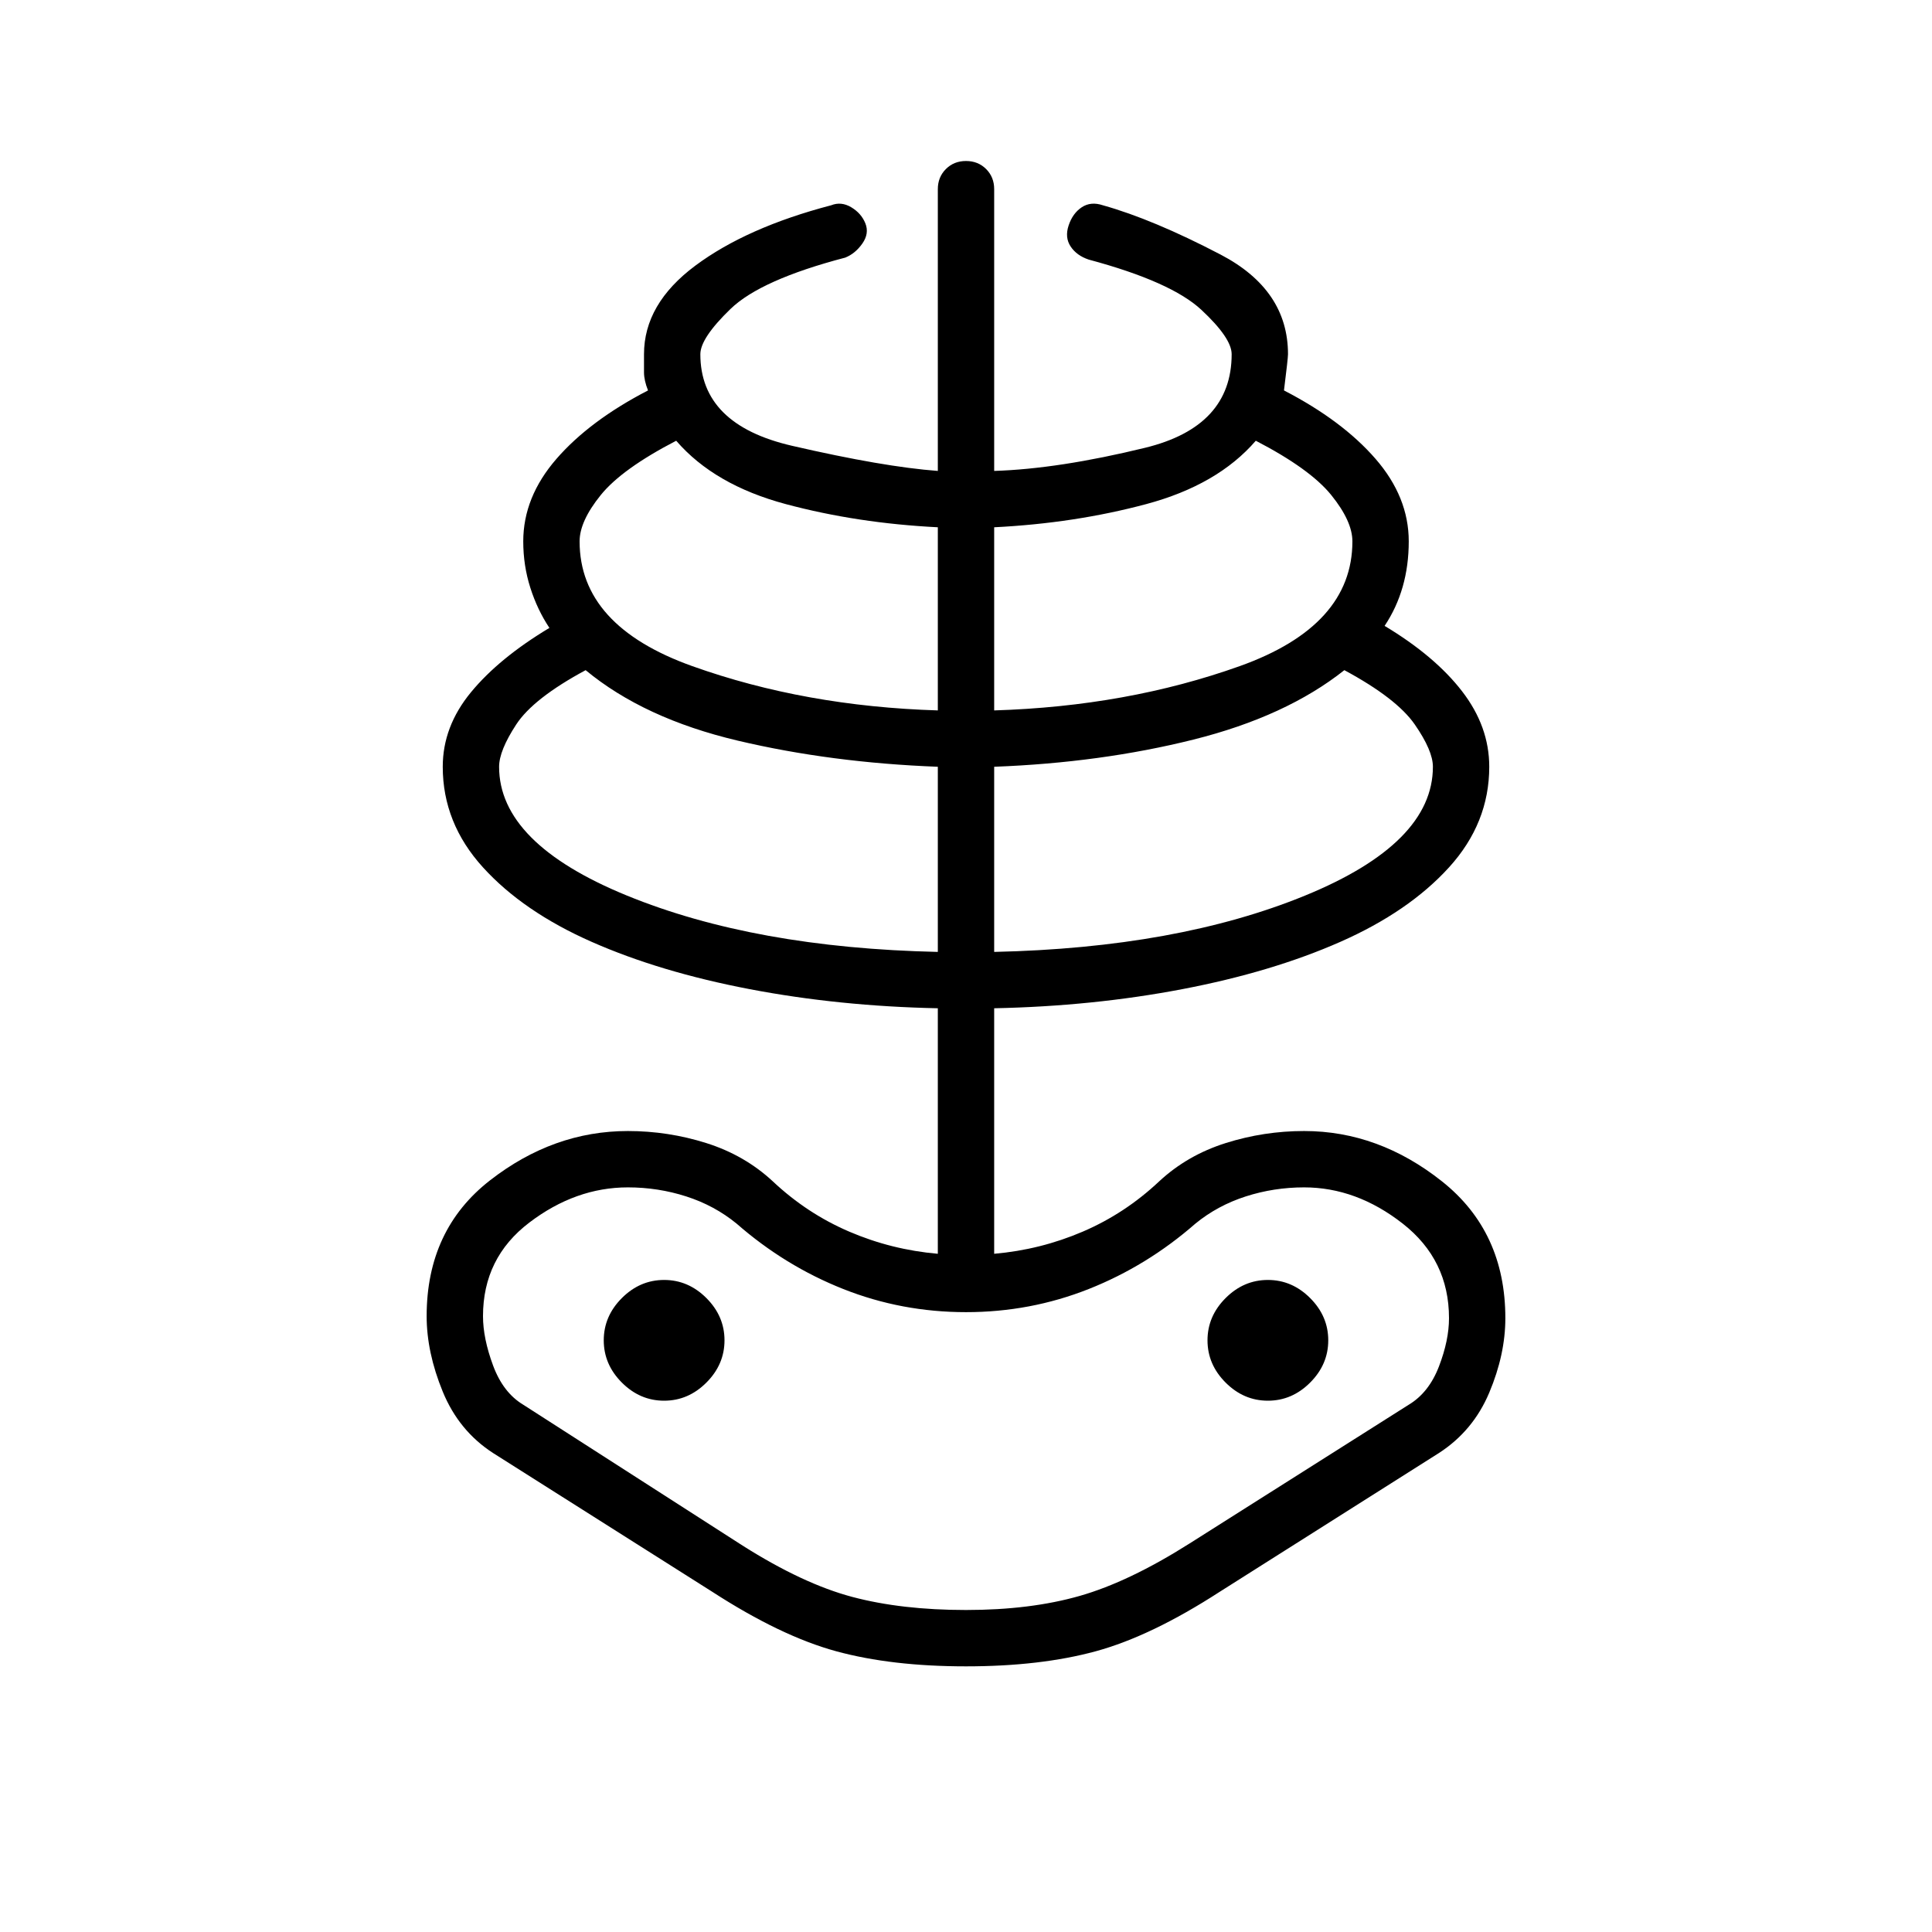 <svg xmlns="http://www.w3.org/2000/svg" height="24" viewBox="0 -960 960 960" width="24"><path d="M480-132q-37 0-64.5-7.5T354-169l-109-69q-17-11-25-30.5t-8-37.5q0-43 31.5-67.5T312-398q20 0 39 6t33 19q17 16 38 25t44 11v-122q-49-1-93.5-9.5T294-492q-34-15-54-37t-20-50q0-20 14-37t39-32q-6-9-9.5-20t-3.5-23q0-22 16.5-41t45.5-34q-2-5-2-9v-9q0-25 25.5-44t67.5-30q5-2 10 1t7 8q2 5-1.5 10t-8.5 7q-42 11-57 25.5T348-784q0 35 45.5 45.5T466-726v-140q0-6 4-10t10-4q6 0 10 4t4 10v140q32-1 75-11.5t43-46.5q0-8-15-22t-56-25q-6-2-9-6.5t-1-10.5q2-6 6.5-9t10.5-1q25 7 58.5 24.5T640-784q0 2-2 18 29 15 45.5 34t16.5 41q0 12-3 22.5t-9 19.5q25 15 38.5 32.5T740-579q0 28-20 50t-54 37q-34 15-78.5 23.5T494-459v122q23-2 44-11t38-25q14-13 33-19t39-6q37 0 68.5 25t31.5 68q0 18-8 37t-25 30l-109 69q-34 22-61.5 29.5T480-132Zm0-28q32 0 56.5-7t54.5-26l109-69q10-6 15-19t5-24q0-29-23-47t-49-18q-15 0-29 4.5T594-352q-24 21-53 32.5T480-308q-32 0-61-11.5T366-352q-11-9-25-13.5t-29-4.5q-26 0-49 17.5T240-306q0 11 5 24.5t15 19.5l109 70q30 19 54.5 25.5T480-160Zm-14-327v-92q-53-2-99.5-13T291-627q-26 14-34.5 27t-8.5 21q0 38 63.5 64T466-487ZM330-264q12 0 21-9t9-21q0-12-9-21t-21-9q-12 0-21 9t-9 21q0 12 9 21t21 9Zm136-343v-91q-40-2-75.5-11.5T336-741q-27 14-37.5 27T288-691q0 42 56 62t122 22Zm28 120q91-2 154.5-28t63.5-64q0-8-9-21t-35-27q-29 23-75 34.5T494-579v92Zm0-120q66-2 122-22t56-62q0-10-10.5-23T624-741q-19 22-54.5 31.5T494-698v91Zm136 343q12 0 21-9t9-21q0-12-9-21t-21-9q-12 0-21 9t-9 21q0 12 9 21t21 9Zm-150-1Z"/></svg>